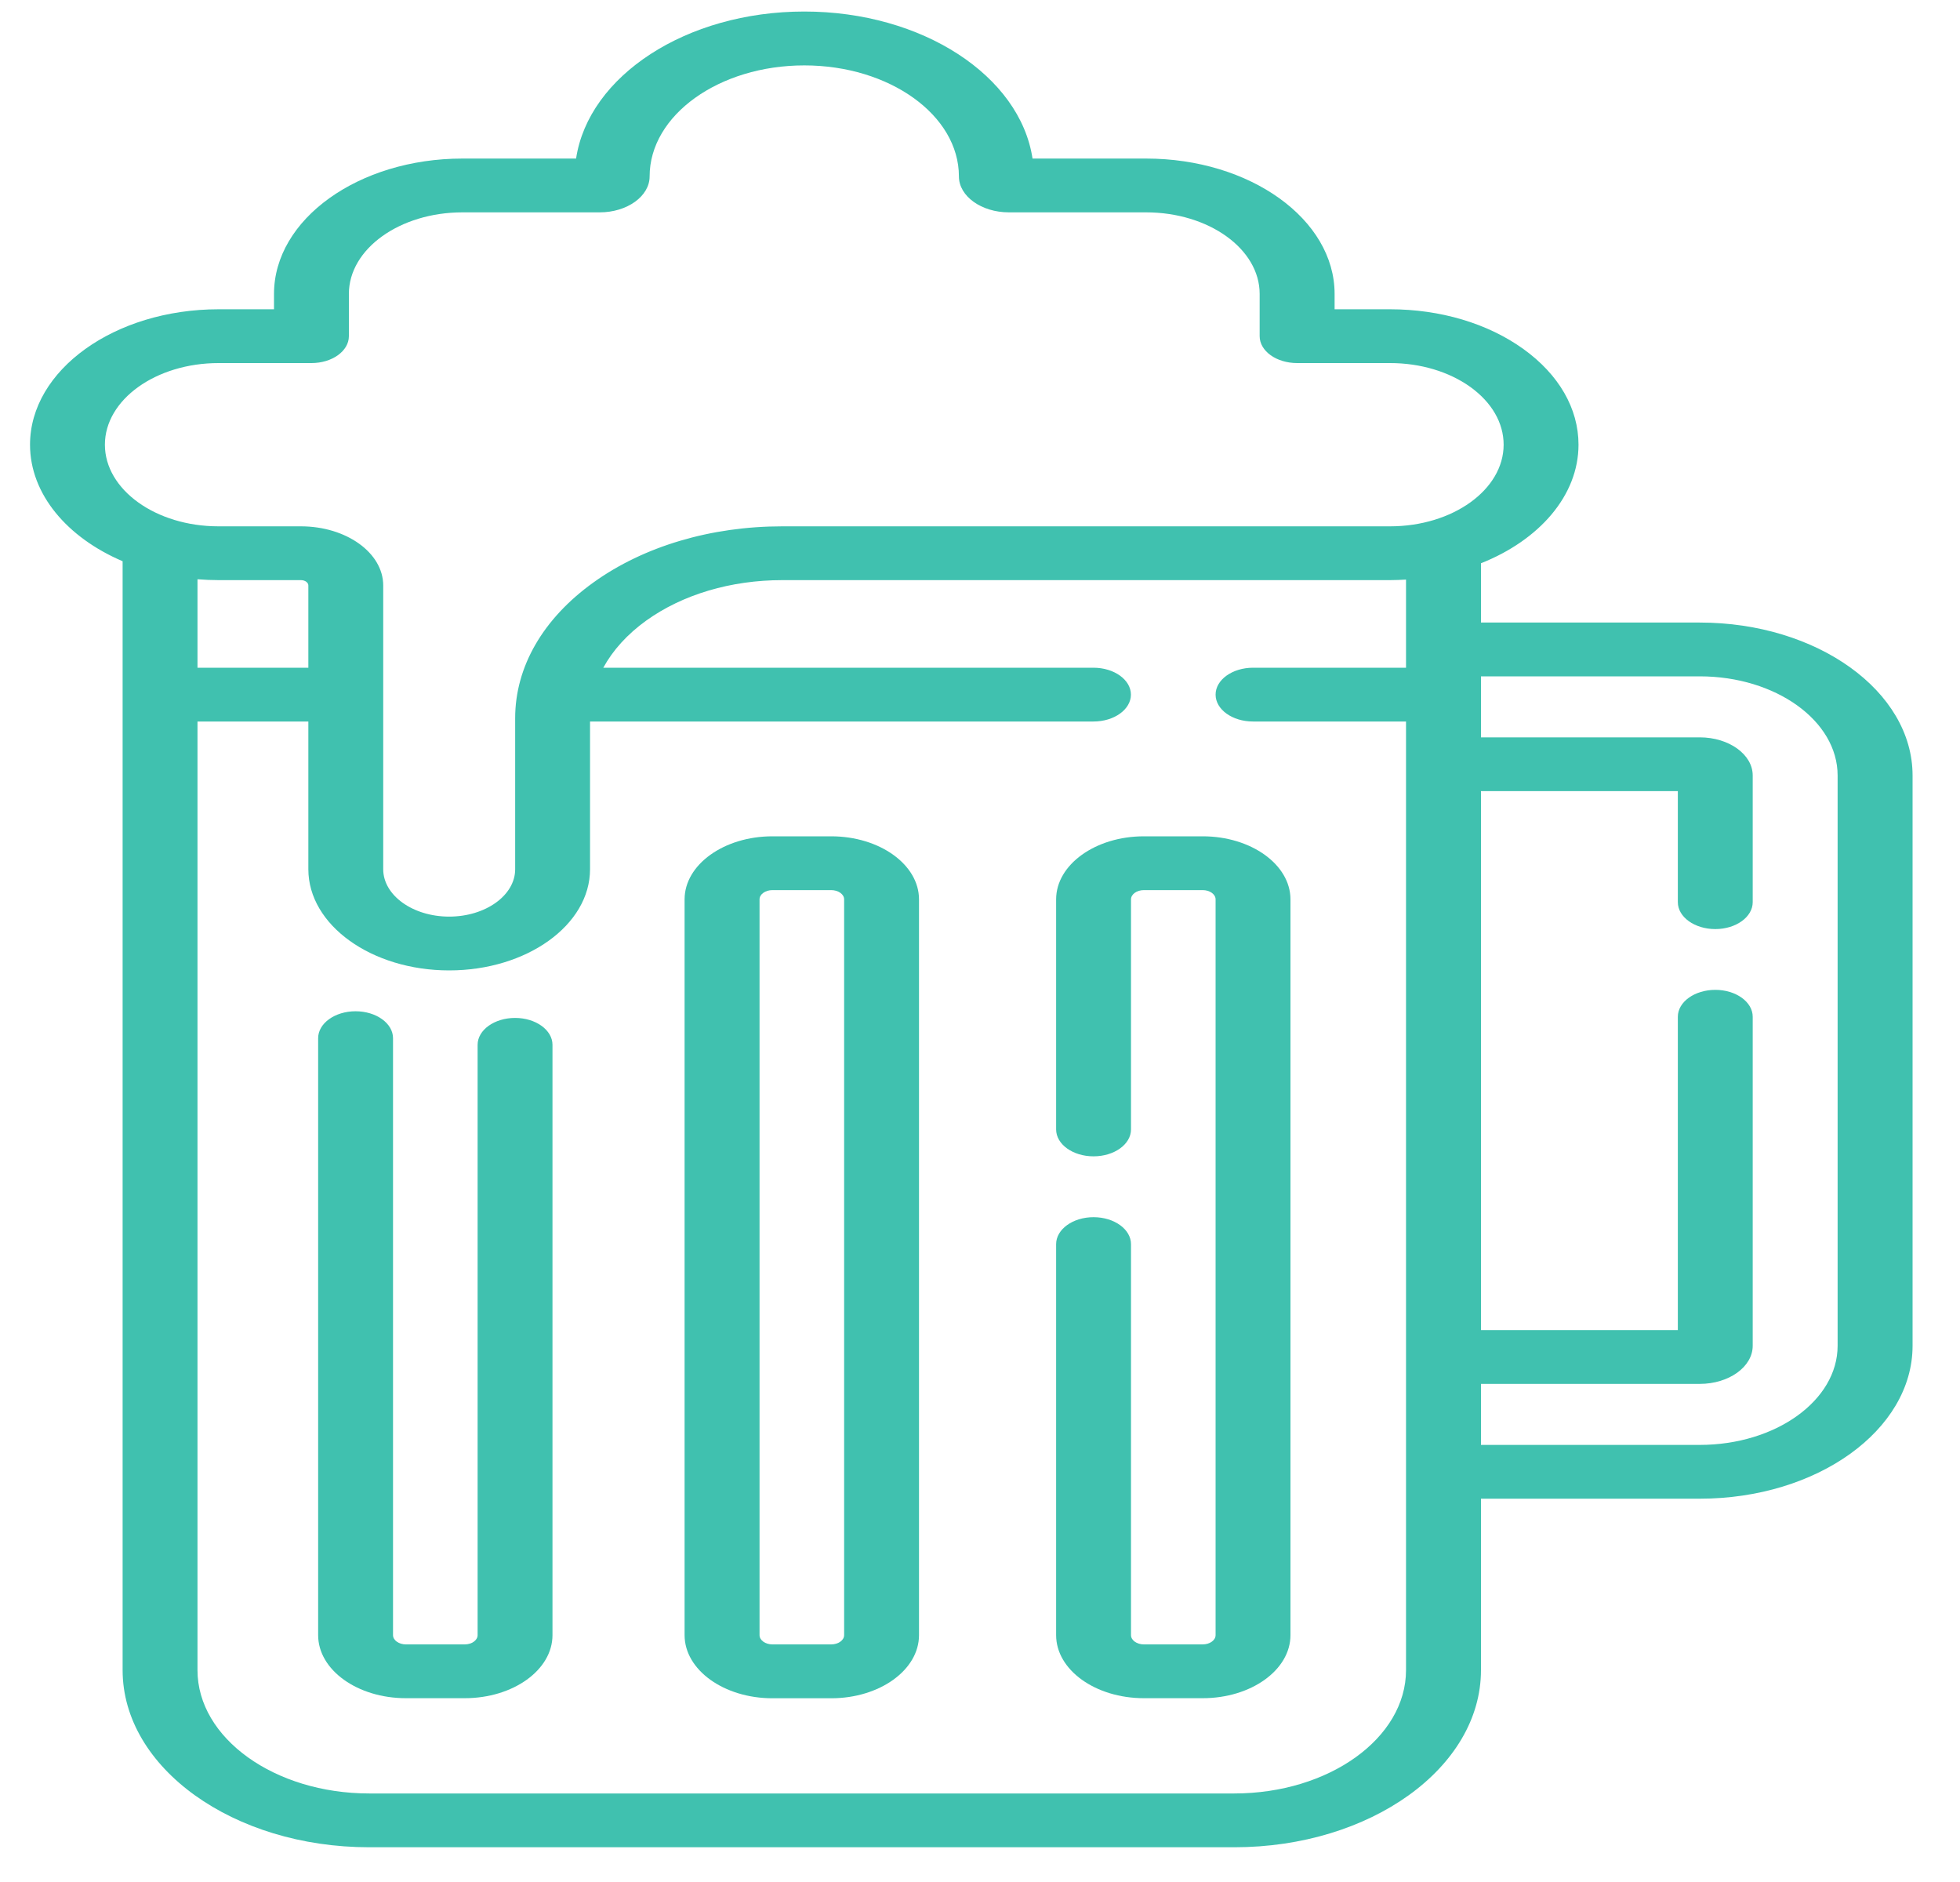 <svg width="25" height="24" viewBox="0 0 25 24" fill="none" xmlns="http://www.w3.org/2000/svg">
<path d="M10.602 10.665H9.852C9.235 10.665 8.732 11.026 8.732 11.469V20.852C8.732 21.296 9.235 21.657 9.852 21.657H10.602C11.22 21.657 11.722 21.296 11.722 20.852V11.469C11.722 11.026 11.22 10.665 10.602 10.665ZM10.767 20.852C10.767 20.917 10.693 20.97 10.602 20.97H9.852C9.762 20.97 9.688 20.917 9.688 20.852V11.469C9.688 11.404 9.762 11.351 9.852 11.351H10.602C10.693 11.351 10.767 11.404 10.767 11.469V20.852Z" fill="#40C1AF"/>
<path d="M6.57 12.981C6.306 12.981 6.092 13.135 6.092 13.324V20.852C6.092 20.917 6.018 20.97 5.928 20.97H5.177C5.087 20.97 5.013 20.917 5.013 20.852V13.239C5.013 13.05 4.799 12.896 4.535 12.896C4.272 12.896 4.058 13.05 4.058 13.239V20.852C4.058 21.296 4.56 21.656 5.177 21.656H5.928C6.545 21.656 7.047 21.296 7.047 20.852V13.324C7.047 13.135 6.833 12.981 6.57 12.981Z" fill="#40C1AF"/>
<path d="M15.341 10.665H14.59C13.973 10.665 13.471 11.026 13.471 11.469V14.403C13.471 14.593 13.685 14.746 13.948 14.746C14.212 14.746 14.426 14.593 14.426 14.403V11.469C14.426 11.404 14.5 11.351 14.59 11.351H15.341C15.431 11.351 15.505 11.404 15.505 11.469V20.852C15.505 20.917 15.431 20.97 15.341 20.97H14.59C14.5 20.97 14.426 20.917 14.426 20.852V15.866C14.426 15.676 14.212 15.522 13.948 15.522C13.685 15.522 13.471 15.676 13.471 15.866V20.852C13.471 21.296 13.973 21.656 14.59 21.656H15.341C15.958 21.656 16.46 21.296 16.46 20.852V11.469C16.46 11.026 15.958 10.665 15.341 10.665Z" fill="#40C1AF"/>
<path d="M21.68 7.939H18.89V7.183C19.631 6.889 20.134 6.321 20.134 5.671C20.134 5.21 19.884 4.776 19.43 4.45C18.976 4.124 18.372 3.944 17.73 3.944H17.023V3.748C17.023 2.796 15.944 2.022 14.618 2.022H13.17C13.011 0.969 11.766 0.147 10.259 0.147C8.752 0.147 7.507 0.969 7.348 2.022H5.899C4.574 2.022 3.495 2.796 3.495 3.748V3.944H2.788C1.462 3.944 0.383 4.719 0.383 5.671C0.383 6.302 0.858 6.856 1.564 7.157V21.298C1.564 22.544 2.975 23.557 4.71 23.557H15.743C17.478 23.557 18.89 22.544 18.89 21.298V19.112H21.68C23.177 19.112 24.395 18.237 24.395 17.162V9.889C24.395 8.813 23.177 7.939 21.68 7.939ZM2.788 4.63H3.973C4.236 4.63 4.45 4.477 4.45 4.287V3.748C4.45 3.174 5.1 2.708 5.899 2.708H7.649C8 2.708 8.286 2.502 8.286 2.25C8.286 1.469 9.171 0.834 10.259 0.834C11.346 0.834 12.231 1.469 12.231 2.25C12.231 2.502 12.517 2.708 12.869 2.708H14.618C15.417 2.708 16.067 3.174 16.067 3.748V4.287C16.067 4.477 16.281 4.63 16.545 4.63H17.73C18.117 4.63 18.481 4.739 18.755 4.935C19.028 5.132 19.179 5.393 19.179 5.671C19.179 6.245 18.529 6.712 17.73 6.712H9.978C9.068 6.712 8.212 6.966 7.569 7.428C6.925 7.89 6.571 8.505 6.571 9.158V11.085C6.571 11.418 6.193 11.689 5.729 11.689C5.266 11.689 4.888 11.418 4.888 11.085V7.466C4.888 7.05 4.417 6.712 3.838 6.712H2.787C1.988 6.712 1.338 6.245 1.338 5.671C1.338 5.097 1.988 4.63 2.788 4.63ZM2.787 7.398H3.838C3.89 7.398 3.933 7.428 3.933 7.466V8.515H2.519V7.387C2.607 7.394 2.697 7.398 2.787 7.398ZM15.743 22.871H4.71C3.502 22.871 2.519 22.165 2.519 21.298V9.201H3.933V11.085C3.933 11.796 4.739 12.375 5.729 12.375C6.72 12.375 7.526 11.796 7.526 11.085V9.201H13.947C14.211 9.201 14.425 9.048 14.425 8.858C14.425 8.669 14.211 8.515 13.947 8.515H7.695C7.817 8.292 8.001 8.088 8.244 7.913C8.707 7.581 9.323 7.398 9.978 7.398H17.73C17.799 7.398 17.867 7.395 17.934 7.391V8.515H15.983C15.719 8.515 15.505 8.669 15.505 8.858C15.505 9.048 15.719 9.201 15.983 9.201H17.934V21.298C17.934 22.165 16.951 22.871 15.743 22.871ZM23.439 17.162C23.439 17.859 22.65 18.426 21.68 18.426H18.89V17.648H21.68C22.053 17.648 22.356 17.43 22.356 17.162V12.966C22.356 12.777 22.142 12.623 21.879 12.623C21.615 12.623 21.401 12.777 21.401 12.966V16.962H18.89V10.089H21.401V11.505C21.401 11.694 21.615 11.848 21.879 11.848C22.142 11.848 22.356 11.694 22.356 11.505V9.889C22.356 9.621 22.053 9.403 21.68 9.403H18.89V8.625H21.68C22.65 8.625 23.439 9.192 23.439 9.889V17.162Z" fill="#40C1AF"/>
</svg>

